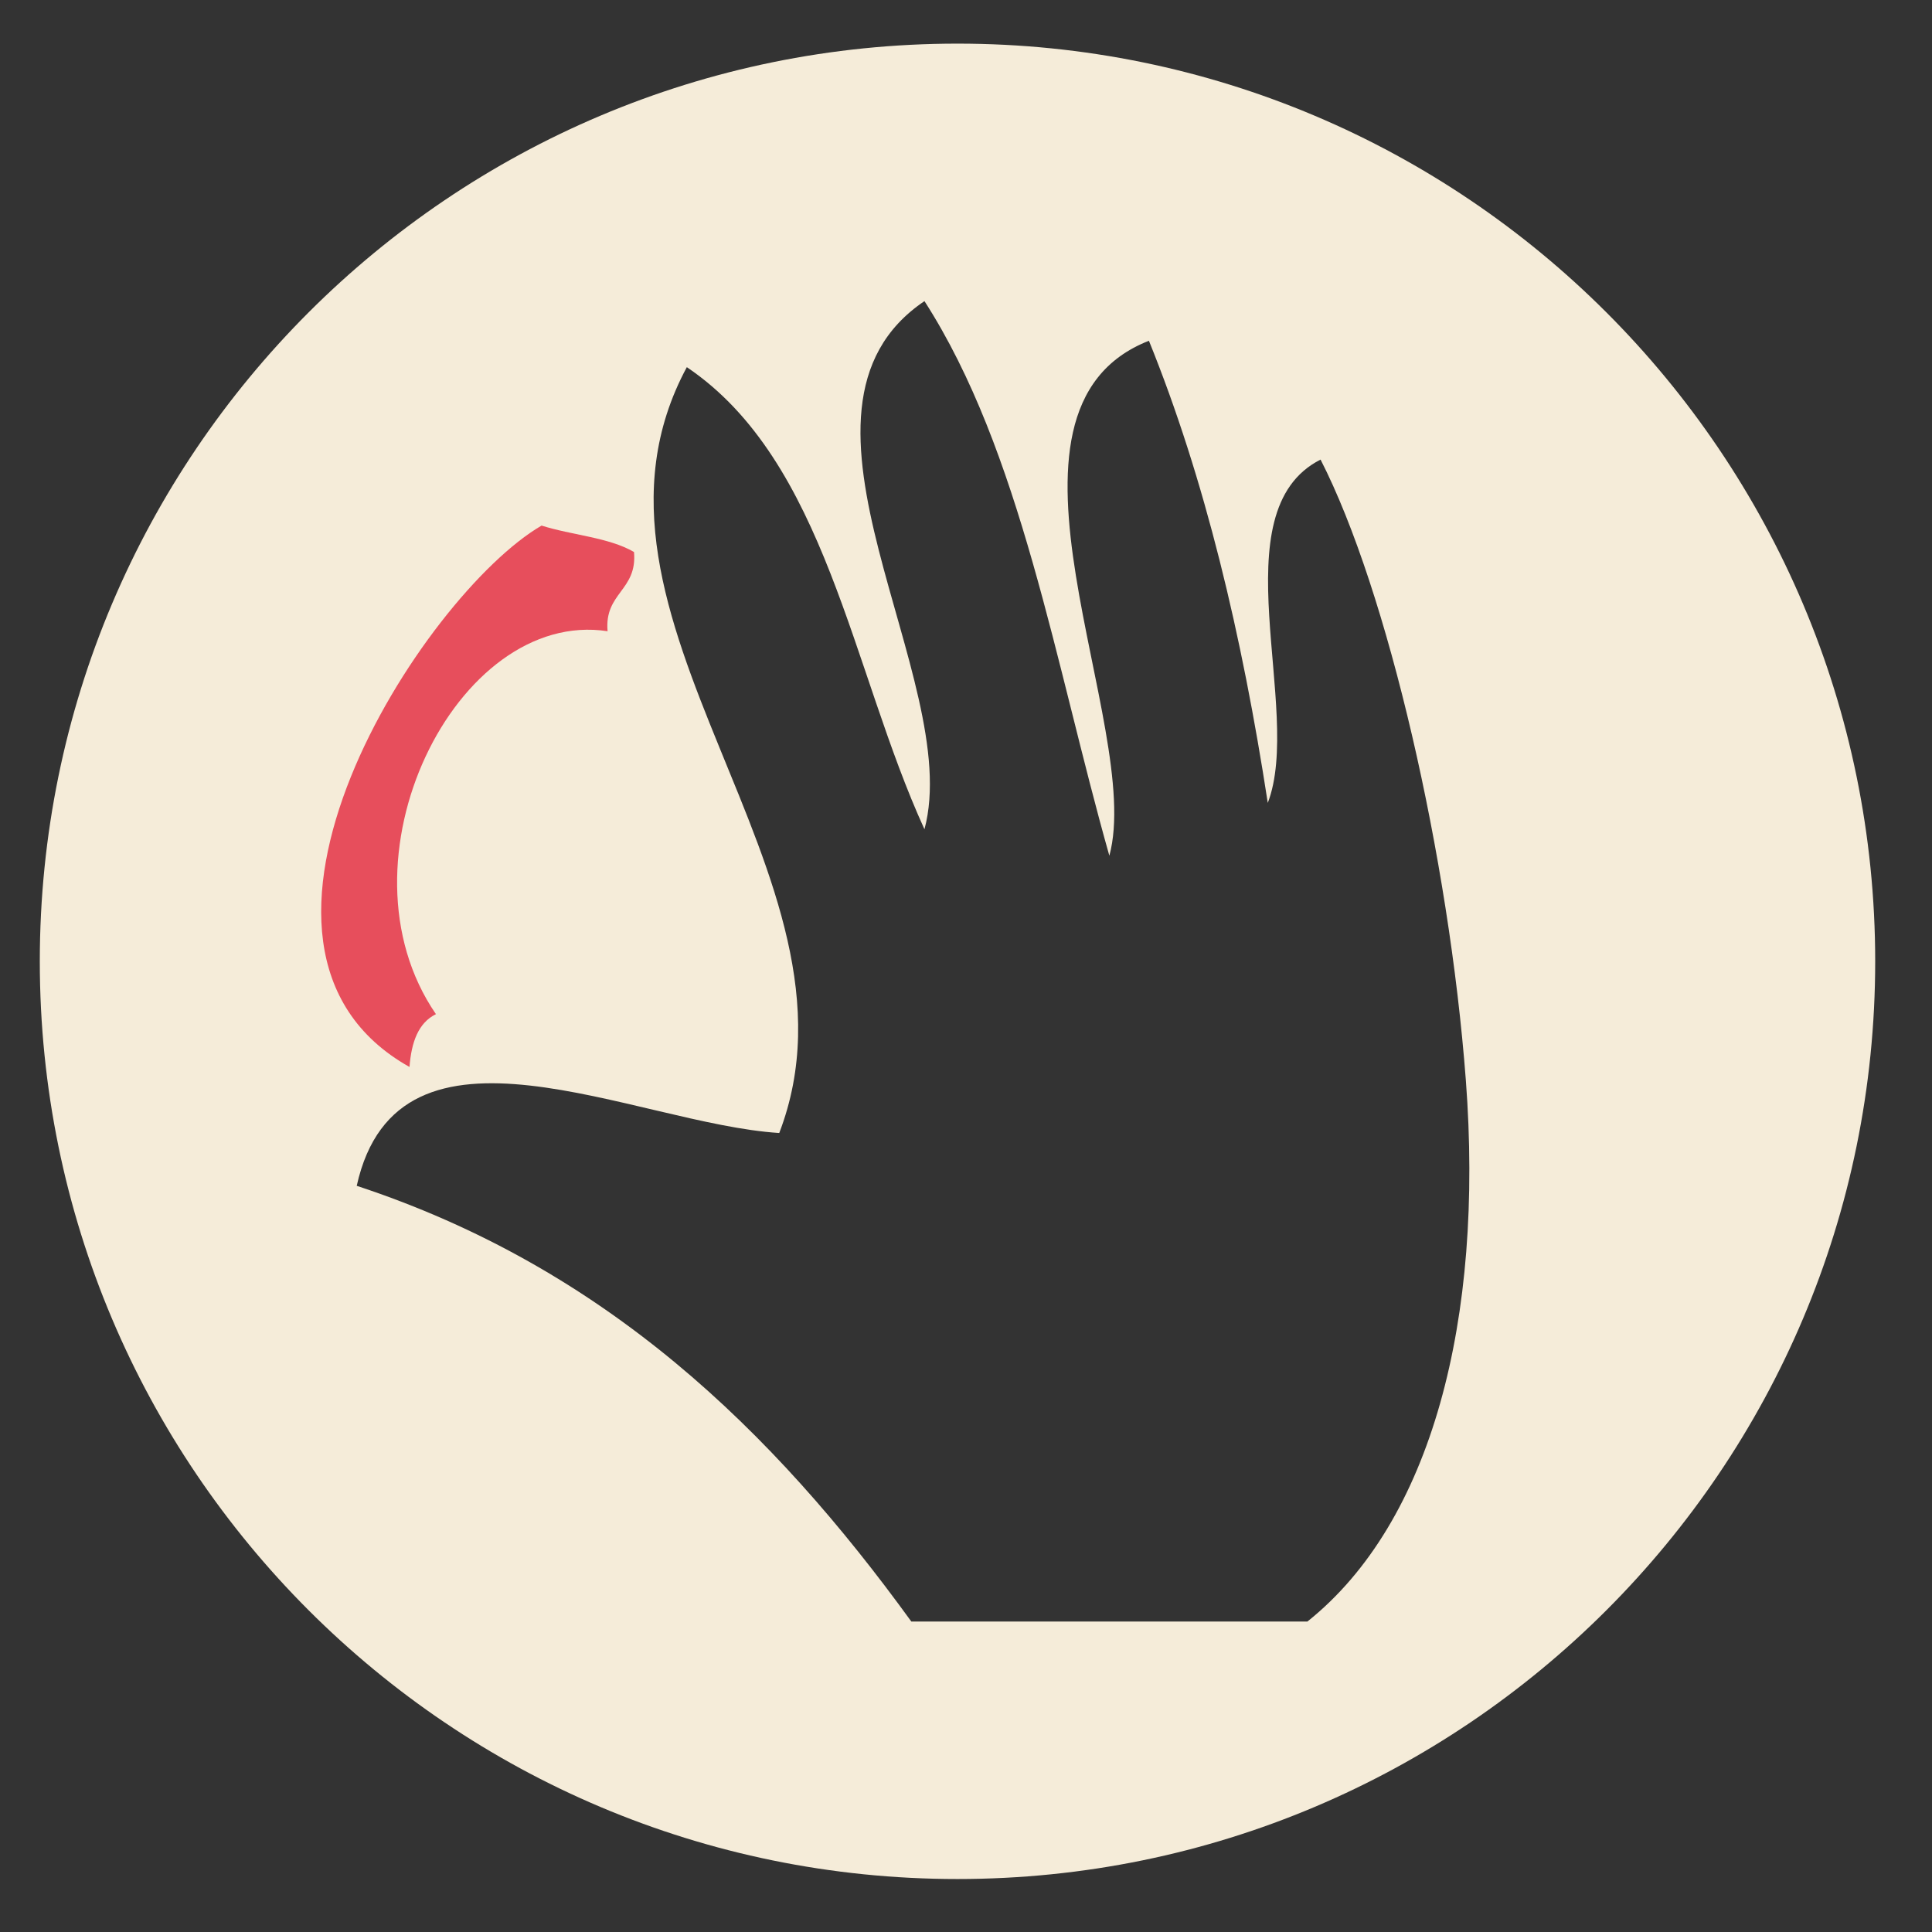 <?xml version="1.0" encoding="utf-8"?>
<!-- Generator: Adobe Illustrator 15.0.0, SVG Export Plug-In  -->
<!DOCTYPE svg PUBLIC "-//W3C//DTD SVG 1.1//EN" "http://www.w3.org/Graphics/SVG/1.1/DTD/svg11.dtd">
<svg version="1.1"
	 xmlns="http://www.w3.org/2000/svg" xmlns:xlink="http://www.w3.org/1999/xlink" xmlns:a="http://ns.adobe.com/AdobeSVGViewerExtensions/3.0/"
	 x="0px" y="0px" width="50px" height="50px" viewBox="-1.03 -1.129 50 50" enable-background="new -1.03 -1.129 50 50"
	 xml:space="preserve">
<rect x="-1.03" y="-1.129" width="50" height="50" fill="#333333" stroke="none"/>
<defs>
</defs>
<path fill-rule="evenodd" clip-rule="evenodd" fill="#F5ECD9" d="M23.75,0C10.634,0,0,10.633,0,23.75
	C0,36.867,10.634,47.5,23.75,47.5c13.117,0,23.75-10.633,23.75-23.75C47.5,10.633,36.867,0,23.75,0z M32.806,40.836
	c-3.417,0-6.834,0-10.251,0c-3.59-4.953-7.927-9.16-14.353-11.276c1.08-4.864,7.217-1.601,10.935-1.367
	c2.552-6.653-5.882-13.344-2.392-19.82c3.604,2.432,4.257,7.817,6.15,11.96c1.044-3.889-4.202-10.835,0-13.669
	c2.497,3.882,3.378,9.381,4.785,14.353c0.912-3.353-3.562-11.528,1.024-13.327c1.446,3.566,2.409,7.615,3.076,11.96
	c0.926-2.409-1.282-7.543,1.366-8.885c1.738,3.395,3.323,10.292,3.76,16.062C37.375,33.024,36.027,38.264,32.806,40.836z"/>
<path fill-rule="evenodd" clip-rule="evenodd" fill="#E74E5C" d="M15.378,13.157c0.09,1-0.772,1.05-0.684,2.05
	c-3.915-0.602-7.163,5.946-4.442,9.91c-0.458,0.225-0.636,0.73-0.684,1.367c-5.541-3.108,0.346-12.225,3.418-14.011
	C13.764,12.721,14.731,12.778,15.378,13.157z"/>
</svg>
